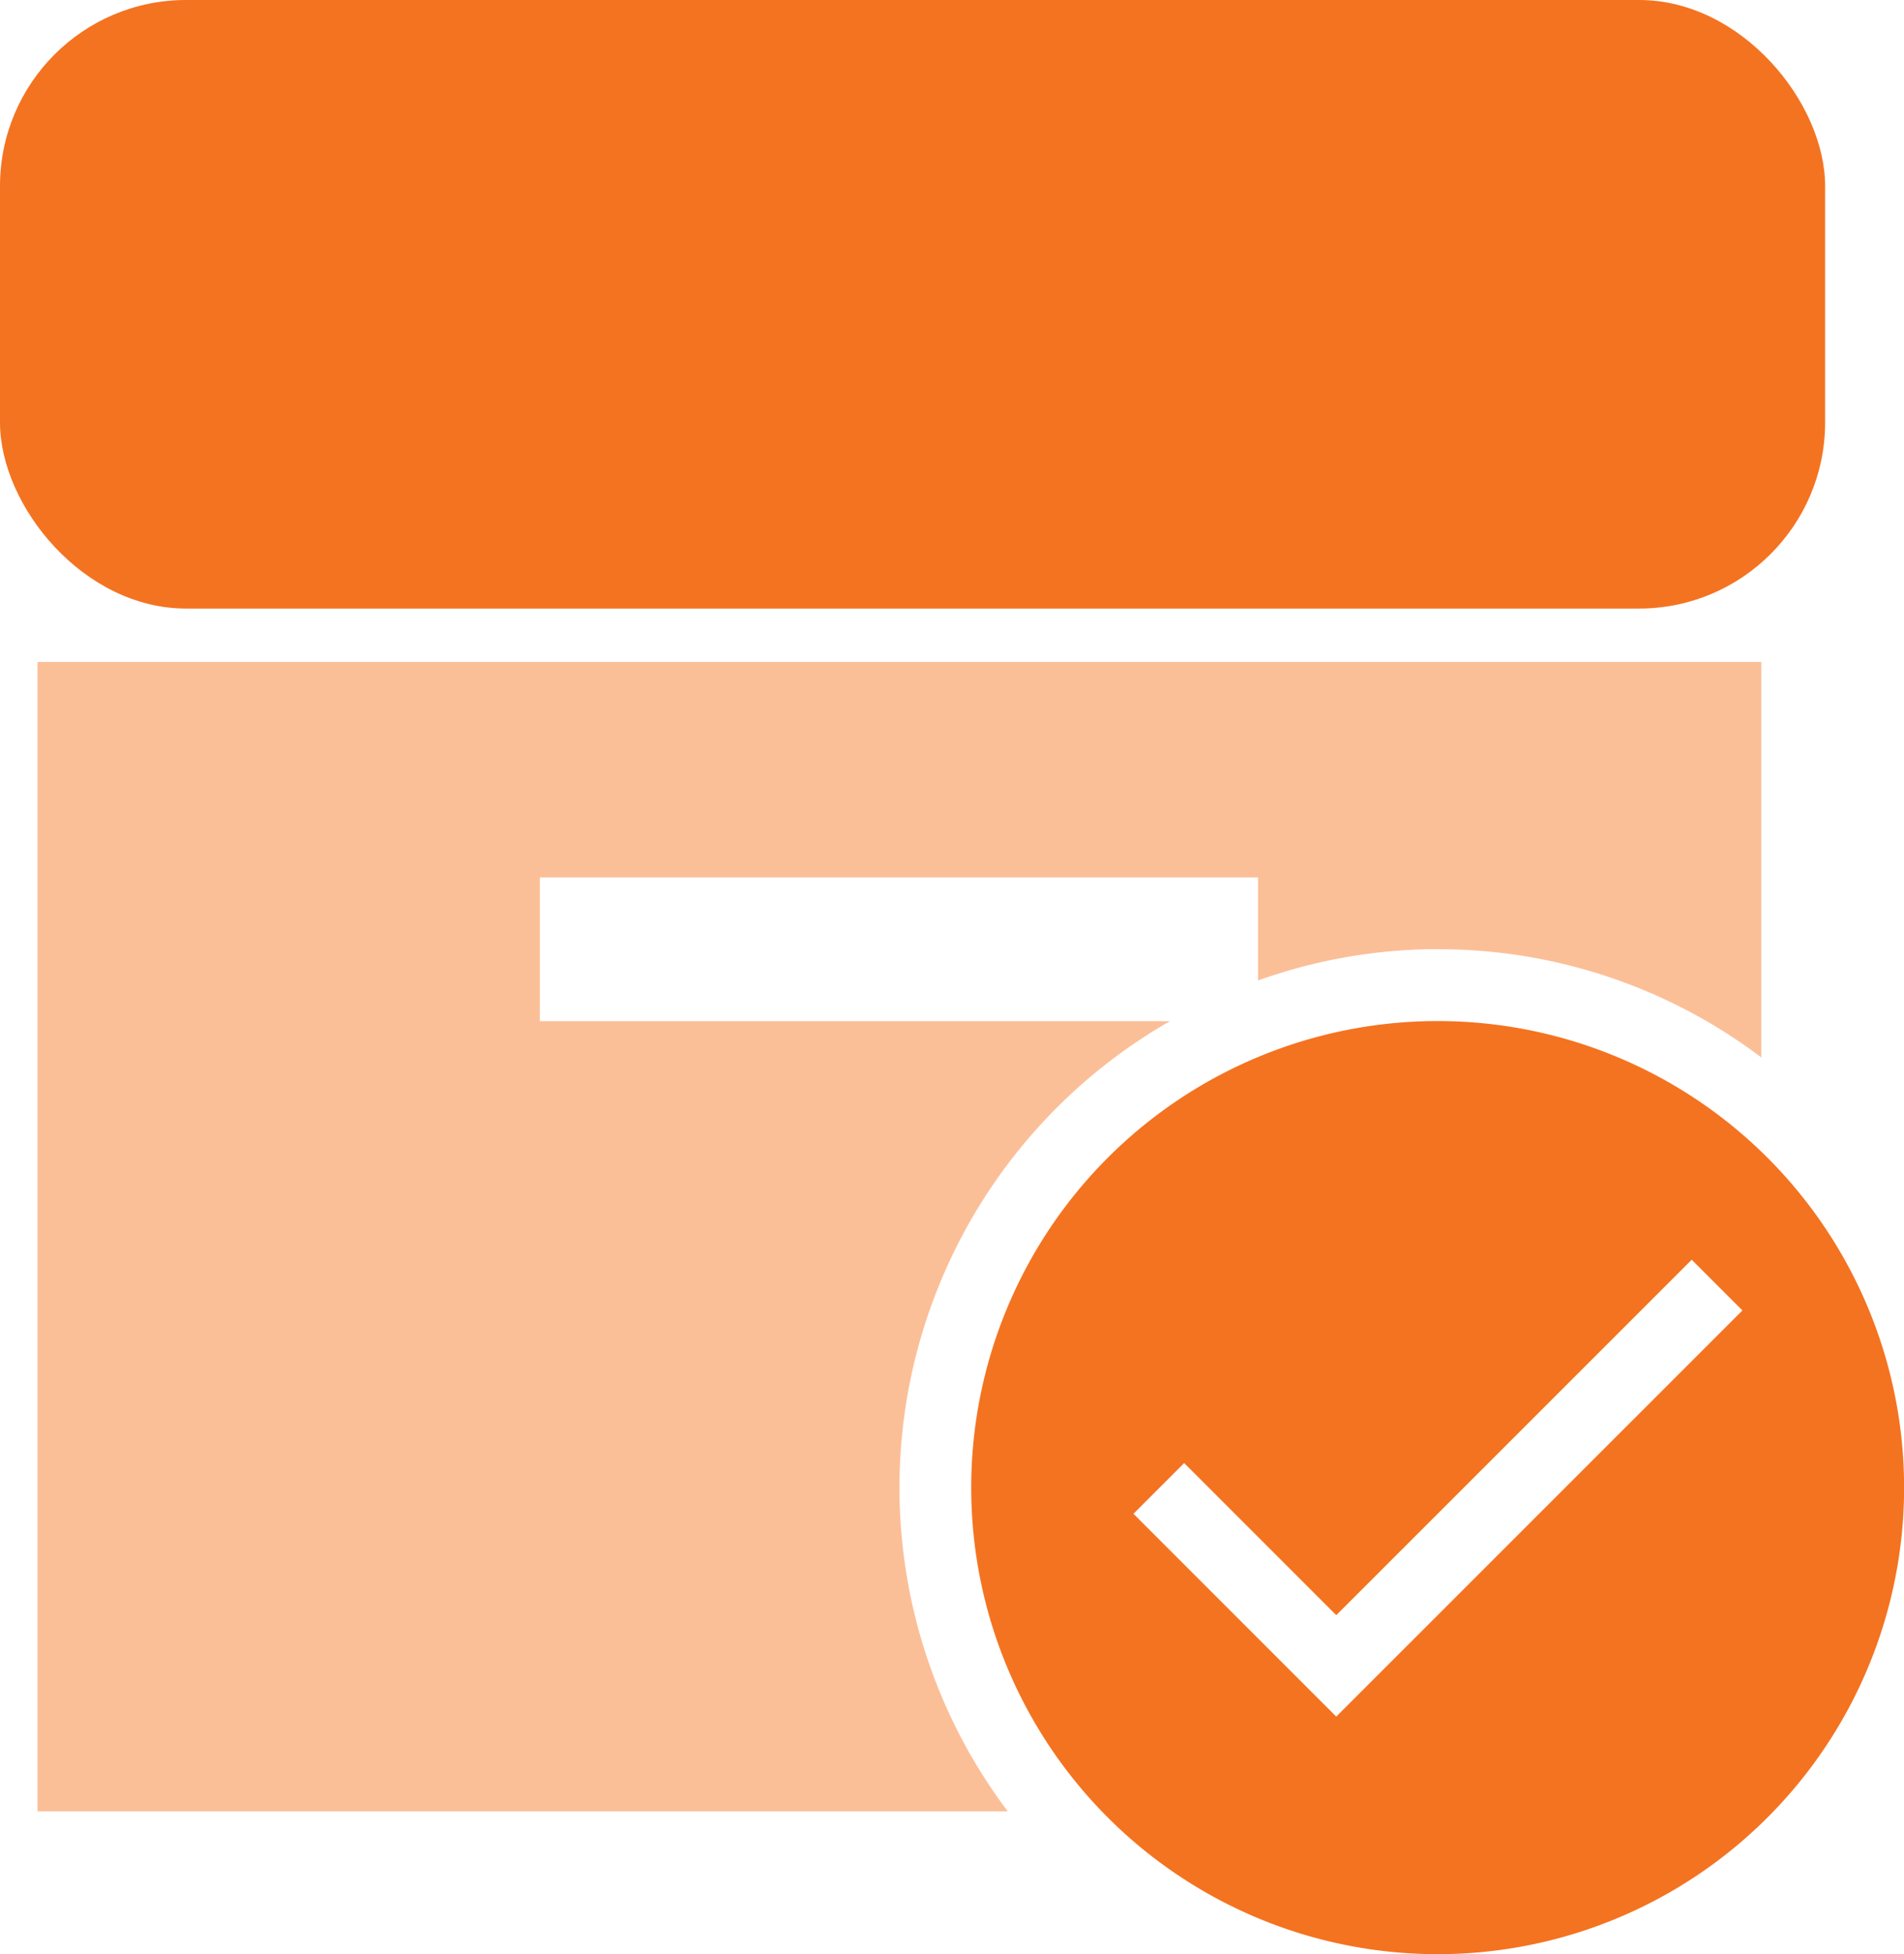 <svg xmlns="http://www.w3.org/2000/svg" width="20.467" height="21" viewBox="0 0 20.467 21">
  <g id="Group_27580" data-name="Group 27580" transform="translate(-0.45 0.826)">
    <path id="Path_17811" data-name="Path 17811" d="M16.055,11.088a5.755,5.755,0,0,1,3.475,1.163V8H1V20.353H11.43a5.777,5.777,0,0,1,1.744-8.492H6.4V10.316h7.72v1.108a5.752,5.752,0,0,1,1.93-.337Z" transform="translate(-0.147 -1.713)" fill="#fbbf98"/>
    <path id="Path_17812" data-name="Path 17812" d="M19.014,13a5.014,5.014,0,1,0,5.014,5.014A5.014,5.014,0,0,0,19.014,13Zm-1.09,7.475-2.18-2.18.545-.545,1.635,1.635,3.821-3.82.545.545Z" transform="translate(-3.11 -2.853)" fill="#f47320"/>
    <rect id="Rectangle_4692" data-name="Rectangle 4692" width="19.619" height="6.54" rx="2" transform="translate(0.45 -0.826)" fill="#f47320"/>
  </g>
</svg>
